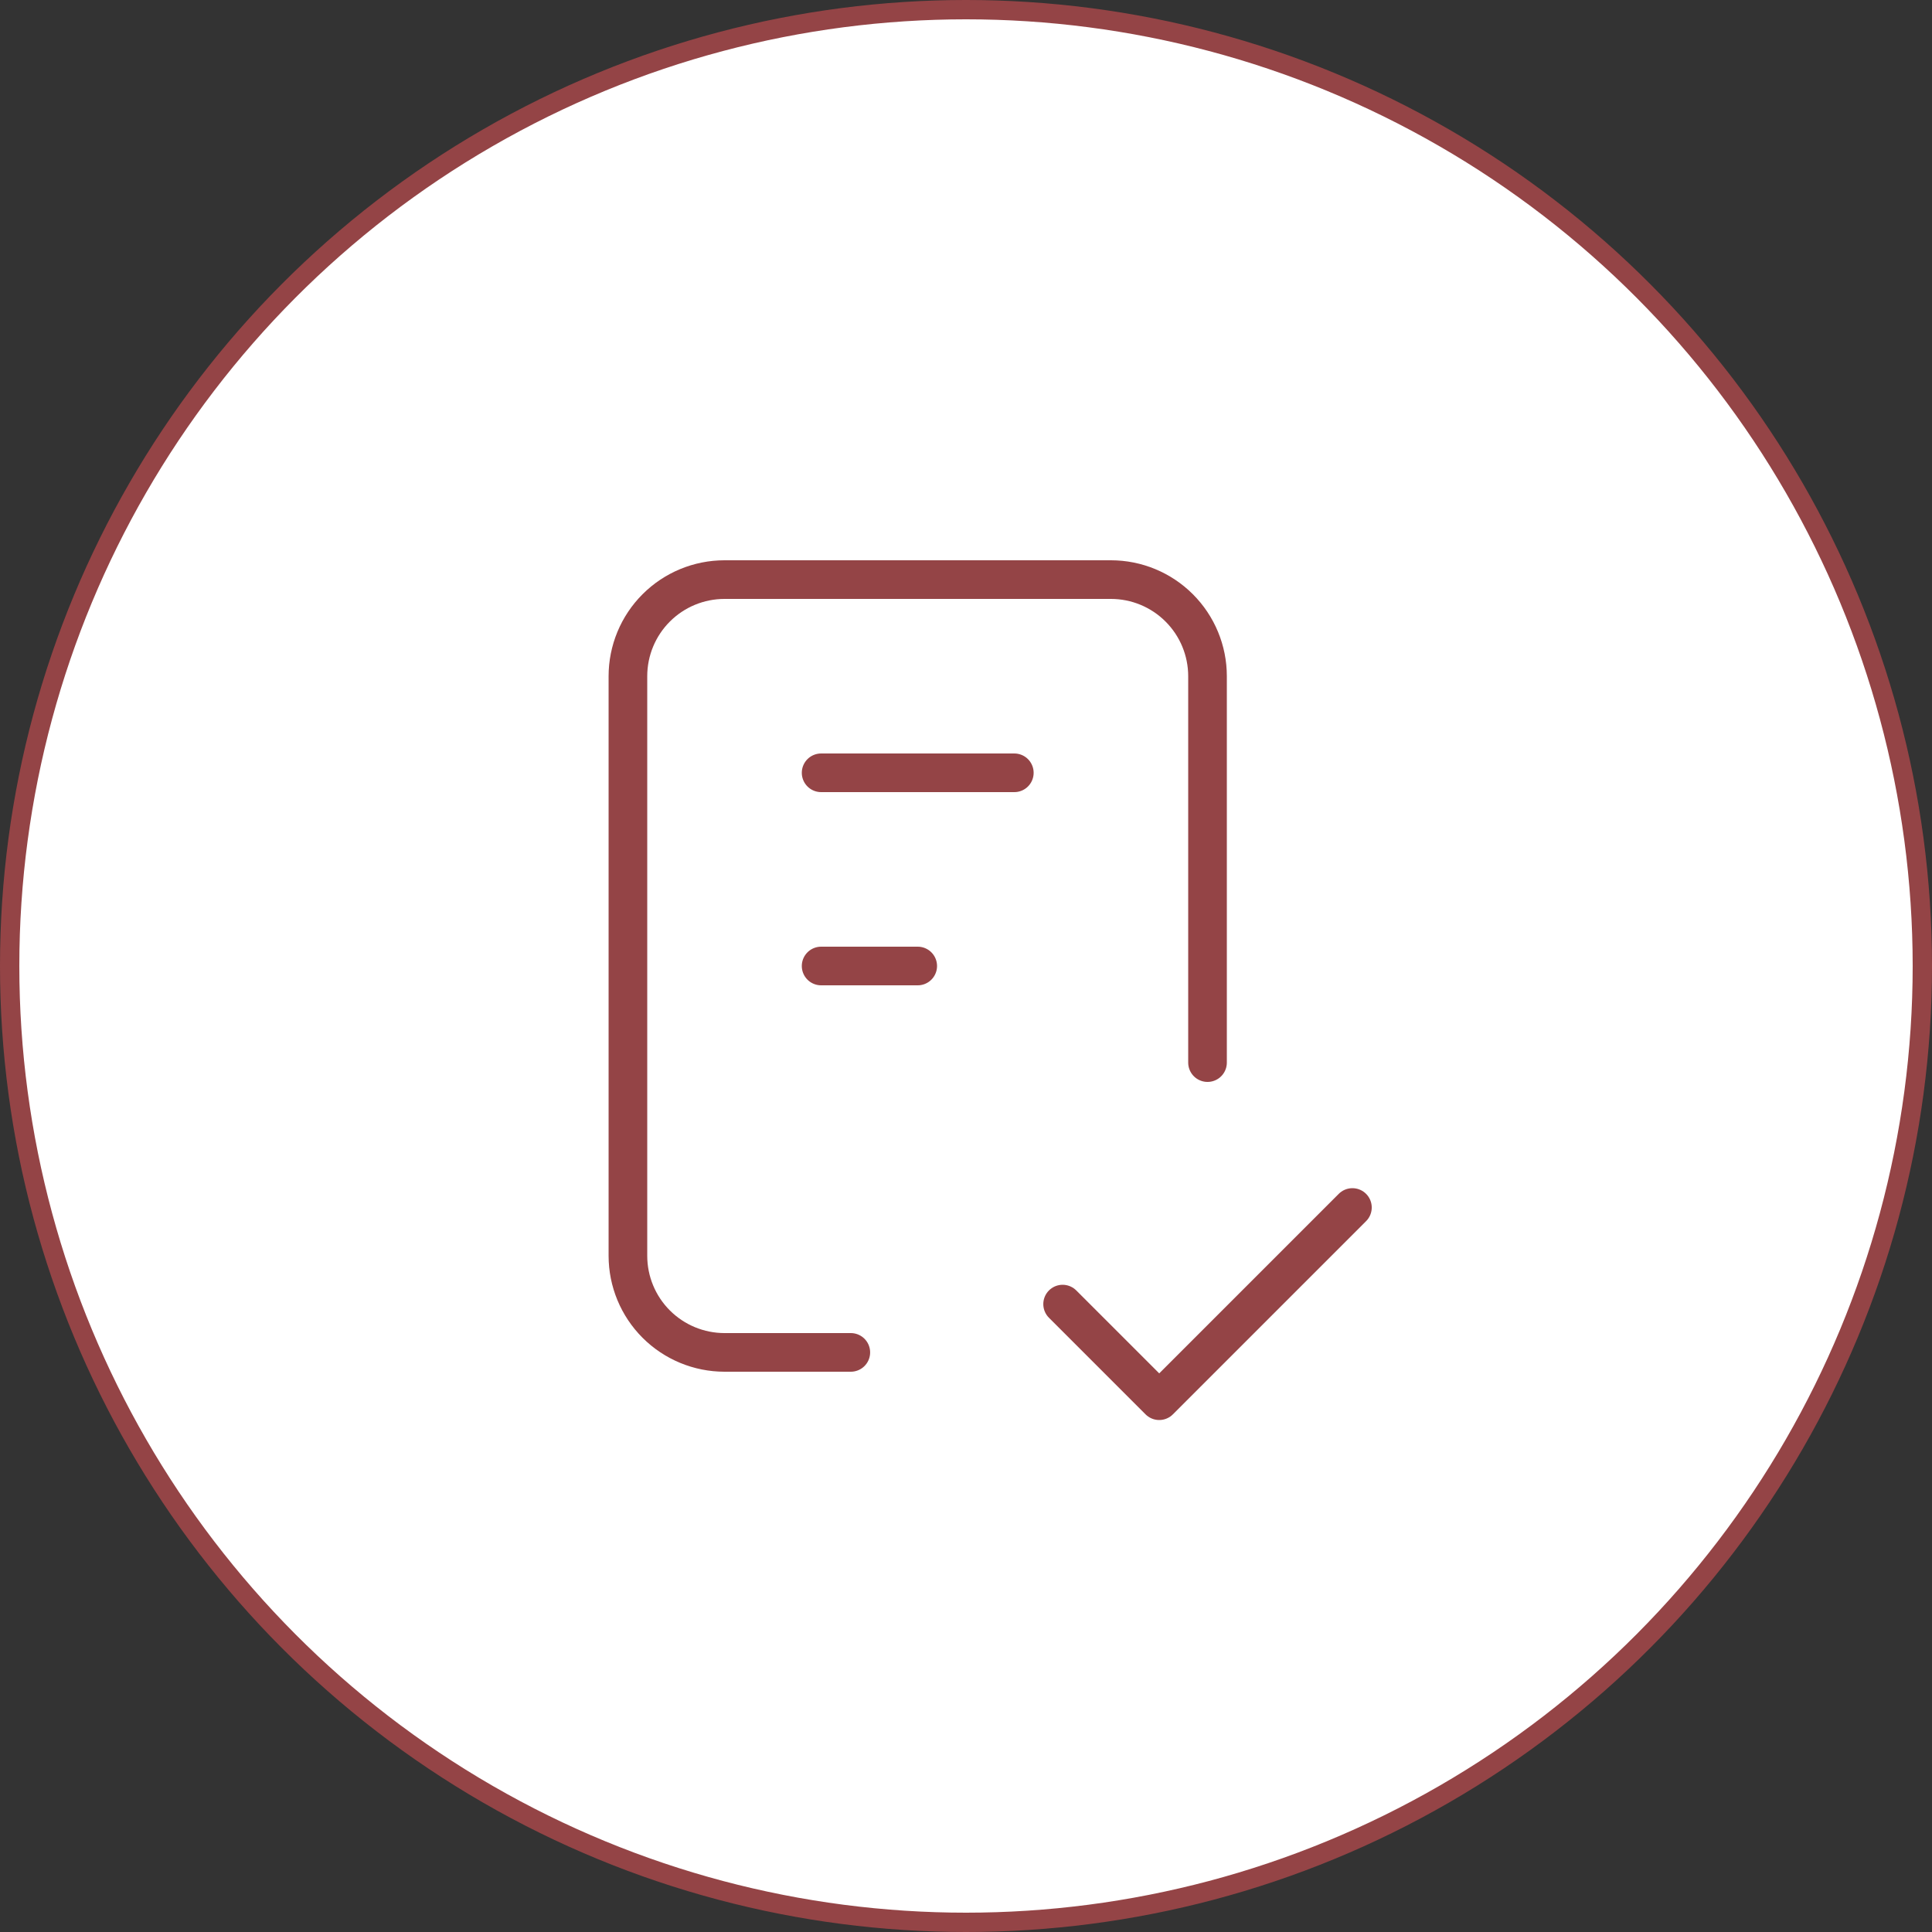 <svg width="100" height="100" viewBox="0 0 100 100" fill="none" xmlns="http://www.w3.org/2000/svg">
<rect x="0" y="0" width="100" height="100" fill="#333333" stroke="none"/>
<circle cx="50" cy="50" r="49.5" fill="white" stroke="#944446"/>
<path d="M44.038 70H37.501C36.175 70 34.903 69.473 33.965 68.535C33.028 67.598 32.501 66.326 32.501 65V35C32.501 33.674 33.028 32.402 33.965 31.465C34.903 30.527 36.175 30 37.501 30H57.501C58.827 30 60.099 30.527 61.036 31.465C61.974 32.402 62.501 33.674 62.501 35V55" stroke="#944446" stroke-width="2" stroke-linecap="round" stroke-linejoin="round"/>
<path d="M55.001 67.5L60.001 72.5L70.001 62.5" stroke="#944446" stroke-width="2" stroke-linecap="round" stroke-linejoin="round"/>
<path d="M42.501 40H52.501" stroke="#944446" stroke-width="2" stroke-linecap="round" stroke-linejoin="round"/>
<path d="M42.501 50H47.501" stroke="#944446" stroke-width="2" stroke-linecap="round" stroke-linejoin="round"/>
</svg>
